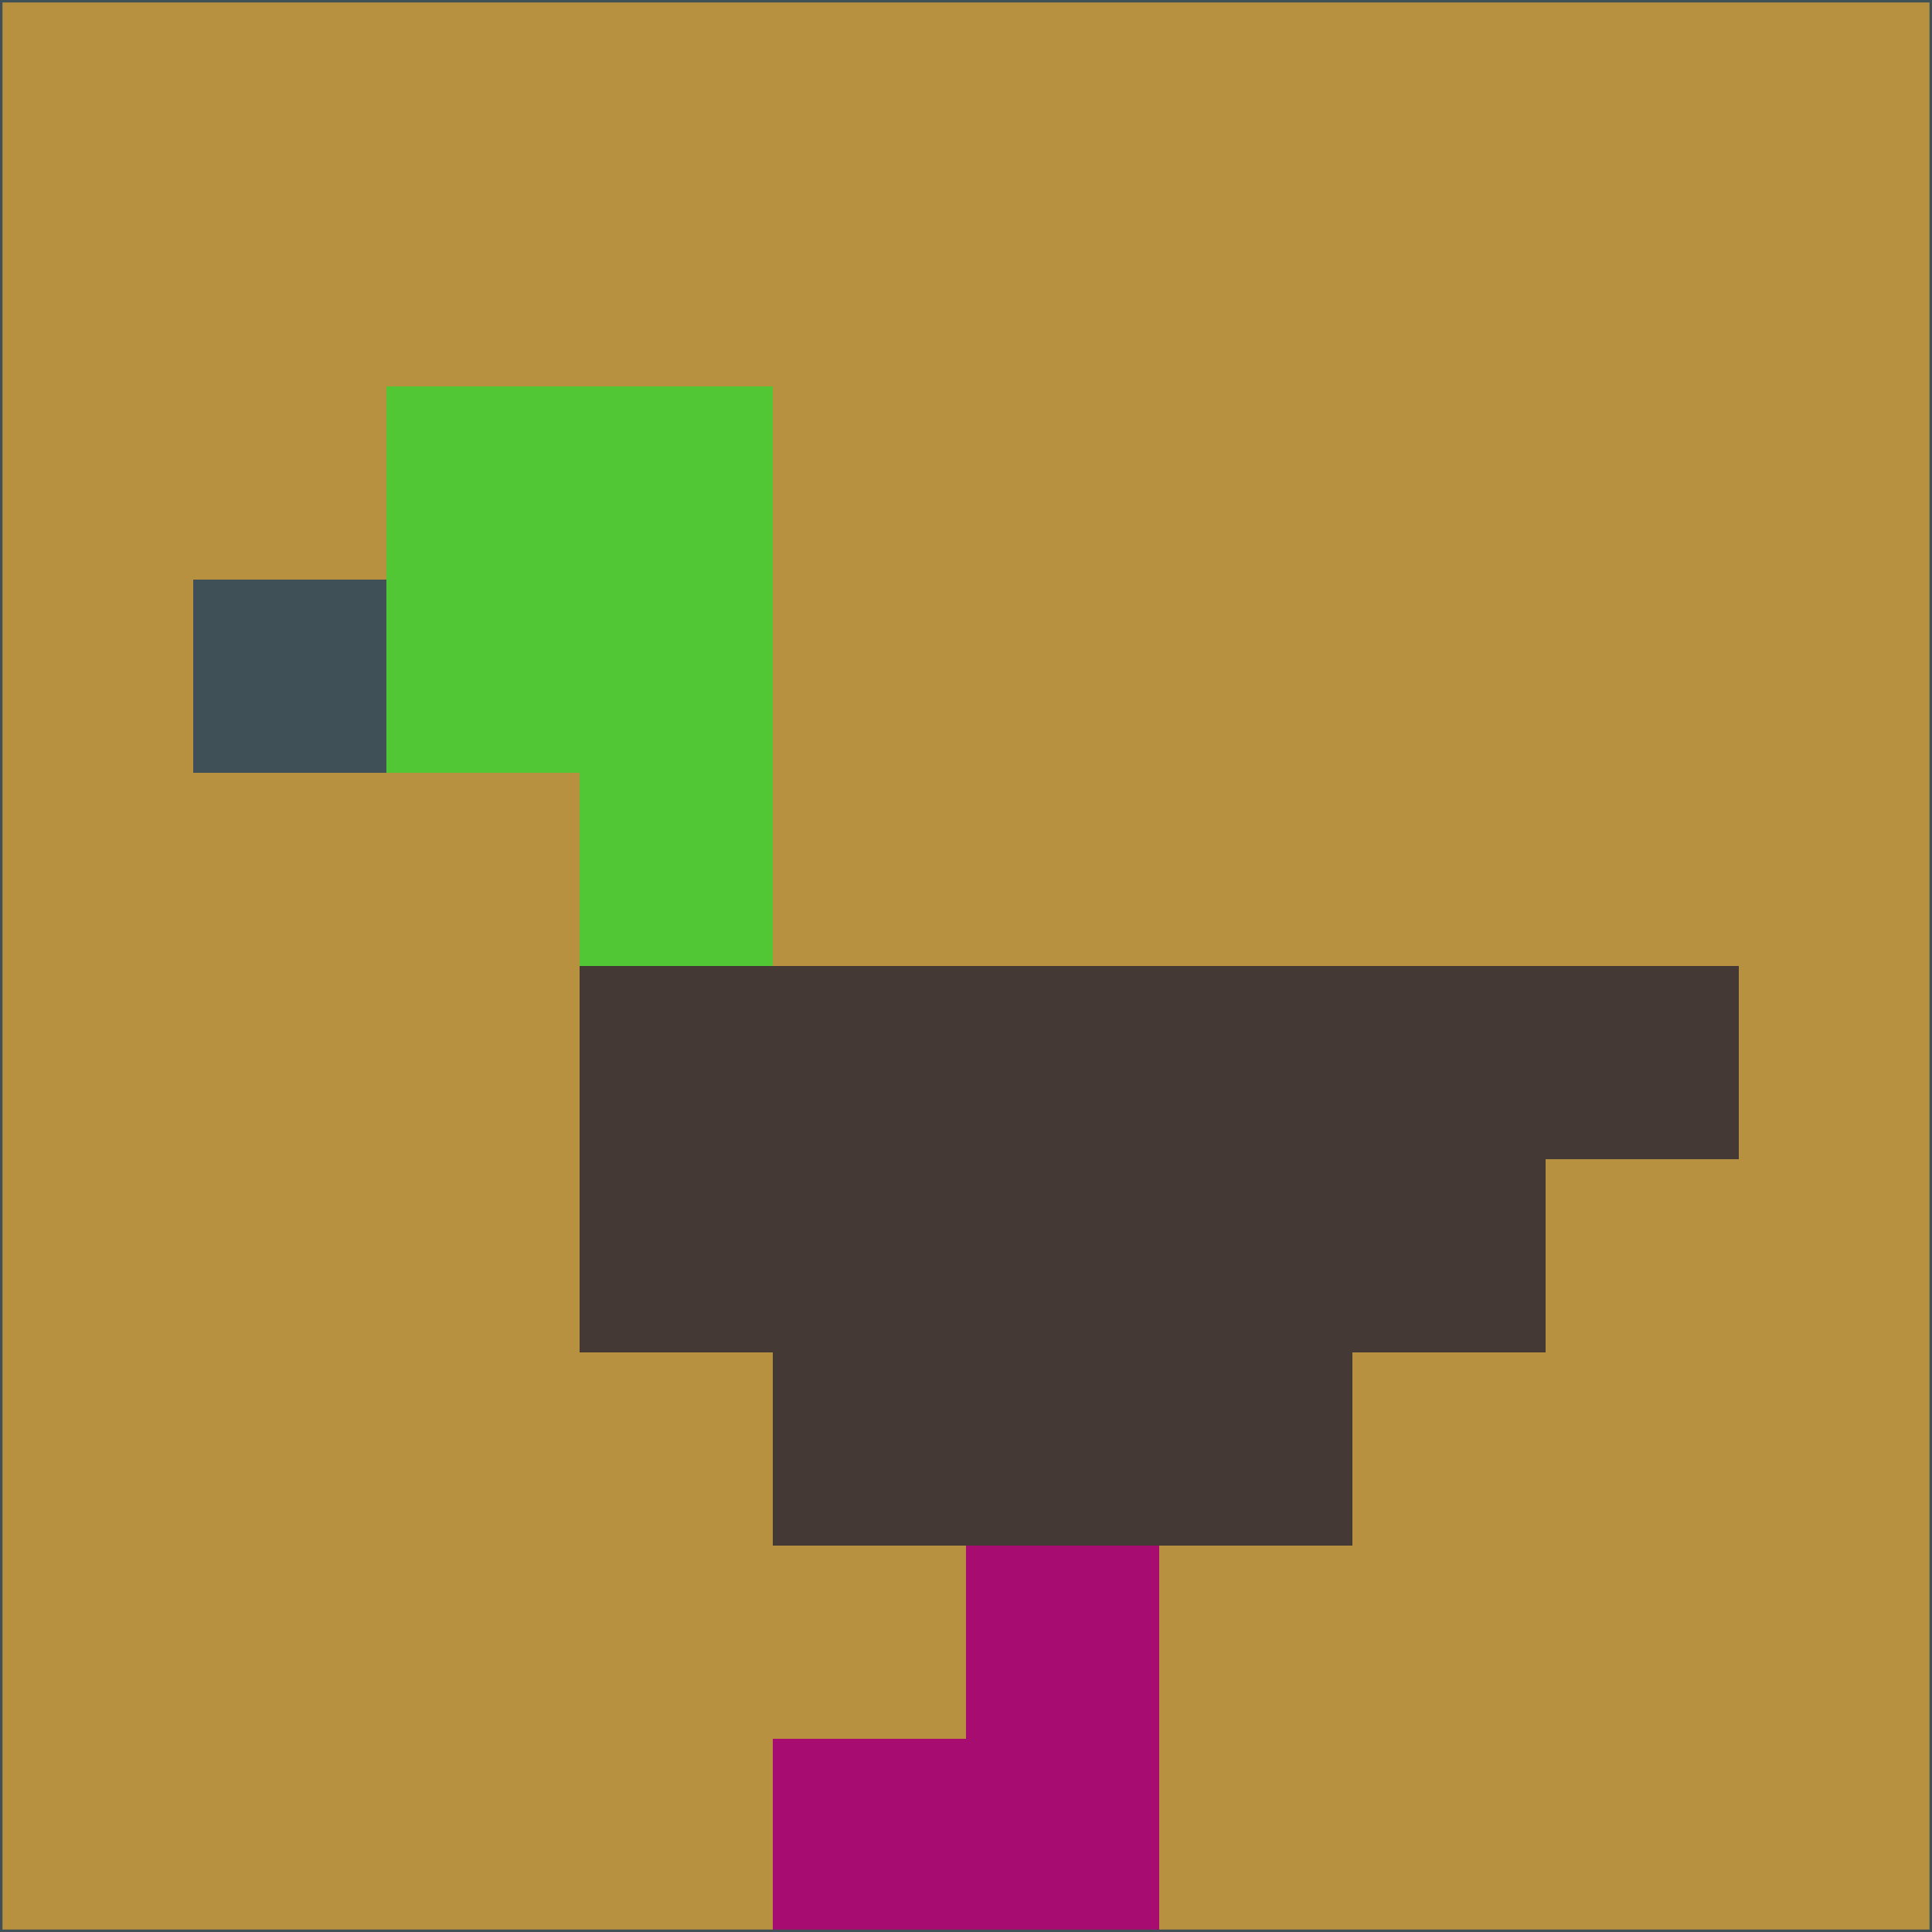 <svg xmlns="http://www.w3.org/2000/svg" version="1.1" width="785" height="785">
  <title>'goose-pfp-694263' by Dmitri Cherniak (Cyberpunk Edition)</title>
  <desc>
    seed=650734
    backgroundColor=#b79040
    padding=20
    innerPadding=0
    timeout=500
    dimension=1
    border=false
    Save=function(){return n.handleSave()}
    frame=12

    Rendered at 2024-09-15T22:37:00.676Z
    Generated in 1ms
    Modified for Cyberpunk theme with new color scheme
  </desc>
  <defs/>
  <rect width="100%" height="100%" fill="#b79040"/>
  <g>
    <g id="0-0">
      <rect x="0" y="0" height="785" width="785" fill="#b79040"/>
      <g>
        <!-- Neon blue -->
        <rect id="0-0-2-2-2-2" x="157" y="157" width="157" height="157" fill="#52c736"/>
        <rect id="0-0-3-2-1-4" x="235.5" y="157" width="78.5" height="314" fill="#52c736"/>
        <!-- Electric purple -->
        <rect id="0-0-4-5-5-1" x="314" y="392.5" width="392.5" height="78.5" fill="#443934"/>
        <rect id="0-0-3-5-5-2" x="235.5" y="392.5" width="392.5" height="157" fill="#443934"/>
        <rect id="0-0-4-5-3-3" x="314" y="392.5" width="235.5" height="235.5" fill="#443934"/>
        <!-- Neon pink -->
        <rect id="0-0-1-3-1-1" x="78.5" y="235.5" width="78.5" height="78.5" fill="#3f5156"/>
        <!-- Cyber yellow -->
        <rect id="0-0-5-8-1-2" x="392.5" y="628" width="78.5" height="157" fill="#a70c71"/>
        <rect id="0-0-4-9-2-1" x="314" y="706.5" width="157" height="78.5" fill="#a70c71"/>
      </g>
      <rect x="0" y="0" stroke="#3f5156" stroke-width="2" height="785" width="785" fill="none"/>
    </g>
  </g>
  <script xmlns=""/>
</svg>